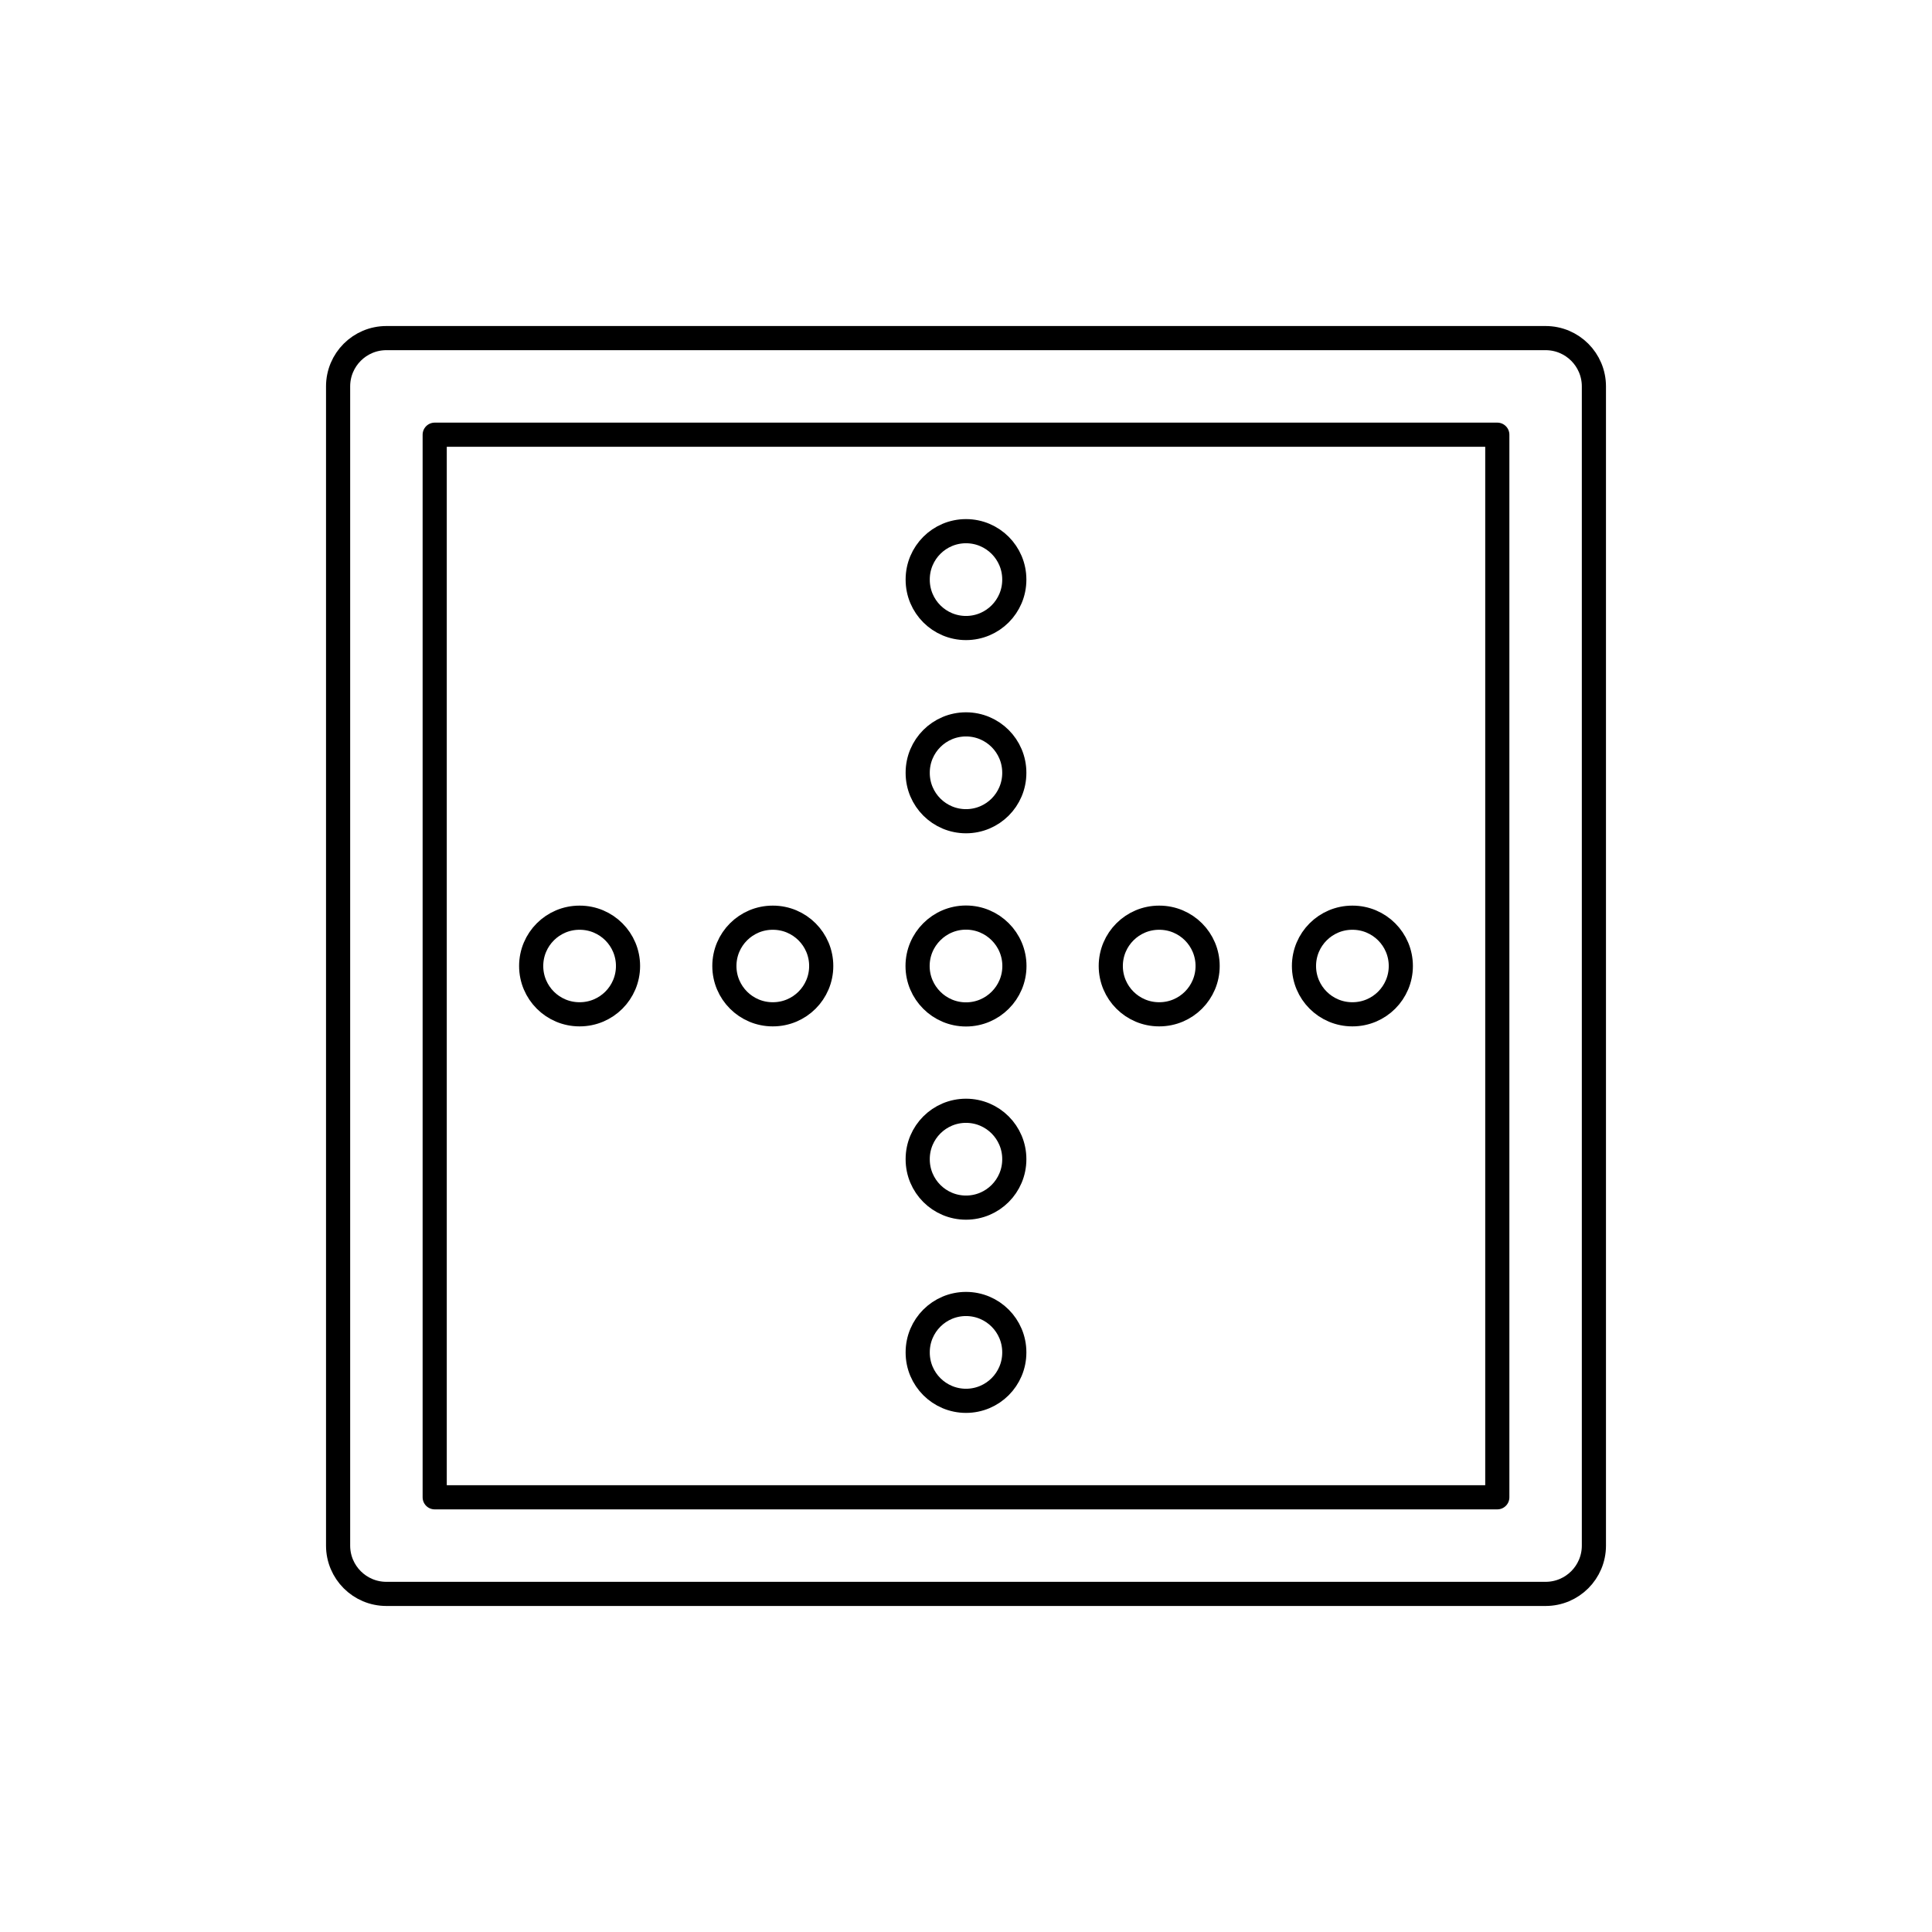 <svg viewBox="0 0 80 80" fill="none">
  <path fill-rule="evenodd" clip-rule="evenodd" d="M40 21.995C41.105 21.995 42 22.89 42 23.995V24.005C42 25.11 41.105 26.005 40 26.005C38.895 26.005 38 25.11 38 24.005V23.995C38 22.89 38.895 21.995 40 21.995ZM40 29.995C41.105 29.995 42 30.89 42 31.995V32.005C42 33.11 41.105 34.005 40 34.005C38.895 34.005 38 33.11 38 32.005V31.995C38 30.89 38.895 29.995 40 29.995ZM38.583 41.417C38.945 41.78 39.447 42.005 40 42.005C40.554 42.005 41.054 41.78 41.417 41.417C41.78 41.055 42.005 40.554 42.005 40C42.005 39.446 41.78 38.945 41.417 38.583C41.054 38.22 40.553 37.995 40 37.995C39.447 37.995 38.946 38.22 38.584 38.583C38.22 38.945 37.995 39.447 37.995 40C37.995 40.554 38.22 41.054 38.583 41.417ZM21.995 40C21.995 38.895 22.89 38 23.995 38H24.005C25.11 38 26.005 38.895 26.005 40C26.005 41.105 25.11 42 24.005 42H23.995C22.89 42 21.995 41.105 21.995 40ZM29.995 40C29.995 38.895 30.89 38 31.995 38H32.005C33.11 38 34.005 38.895 34.005 40C34.005 41.105 33.11 42 32.005 42H31.995C30.89 42 29.995 41.105 29.995 40ZM45.995 40C45.995 38.895 46.891 38 47.995 38H48.005C49.11 38 50.005 38.895 50.005 40C50.005 41.105 49.11 42 48.005 42H47.995C46.891 42 45.995 41.105 45.995 40ZM53.995 40C53.995 38.895 54.891 38 55.995 38H56.005C57.11 38 58.005 38.895 58.005 40C58.005 41.105 57.11 42 56.005 42H55.995C54.891 42 53.995 41.105 53.995 40ZM40 45.995C41.105 45.995 42 46.891 42 47.995V48.005C42 49.11 41.105 50.005 40 50.005C38.895 50.005 38 49.11 38 48.005V47.995C38 46.891 38.895 45.995 40 45.995ZM40 53.995C41.105 53.995 42 54.891 42 55.995V56.005C42 57.11 41.105 58.005 40 58.005C38.895 58.005 38 57.11 38 56.005V55.995C38 54.891 38.895 53.995 40 53.995Z" stroke="currentColor" stroke-linecap="round" stroke-linejoin="round" />
  <path fill-rule="evenodd" clip-rule="evenodd" d="M14 16C14 14.895 14.895 14 16 14H64C65.105 14 66 14.895 66 16V64C66 65.105 65.105 66 64 66H16C14.895 66 14 65.105 14 64V16ZM18 18V62H62V18H18Z" stroke="currentColor" stroke-linecap="round" stroke-linejoin="round" />
</svg>